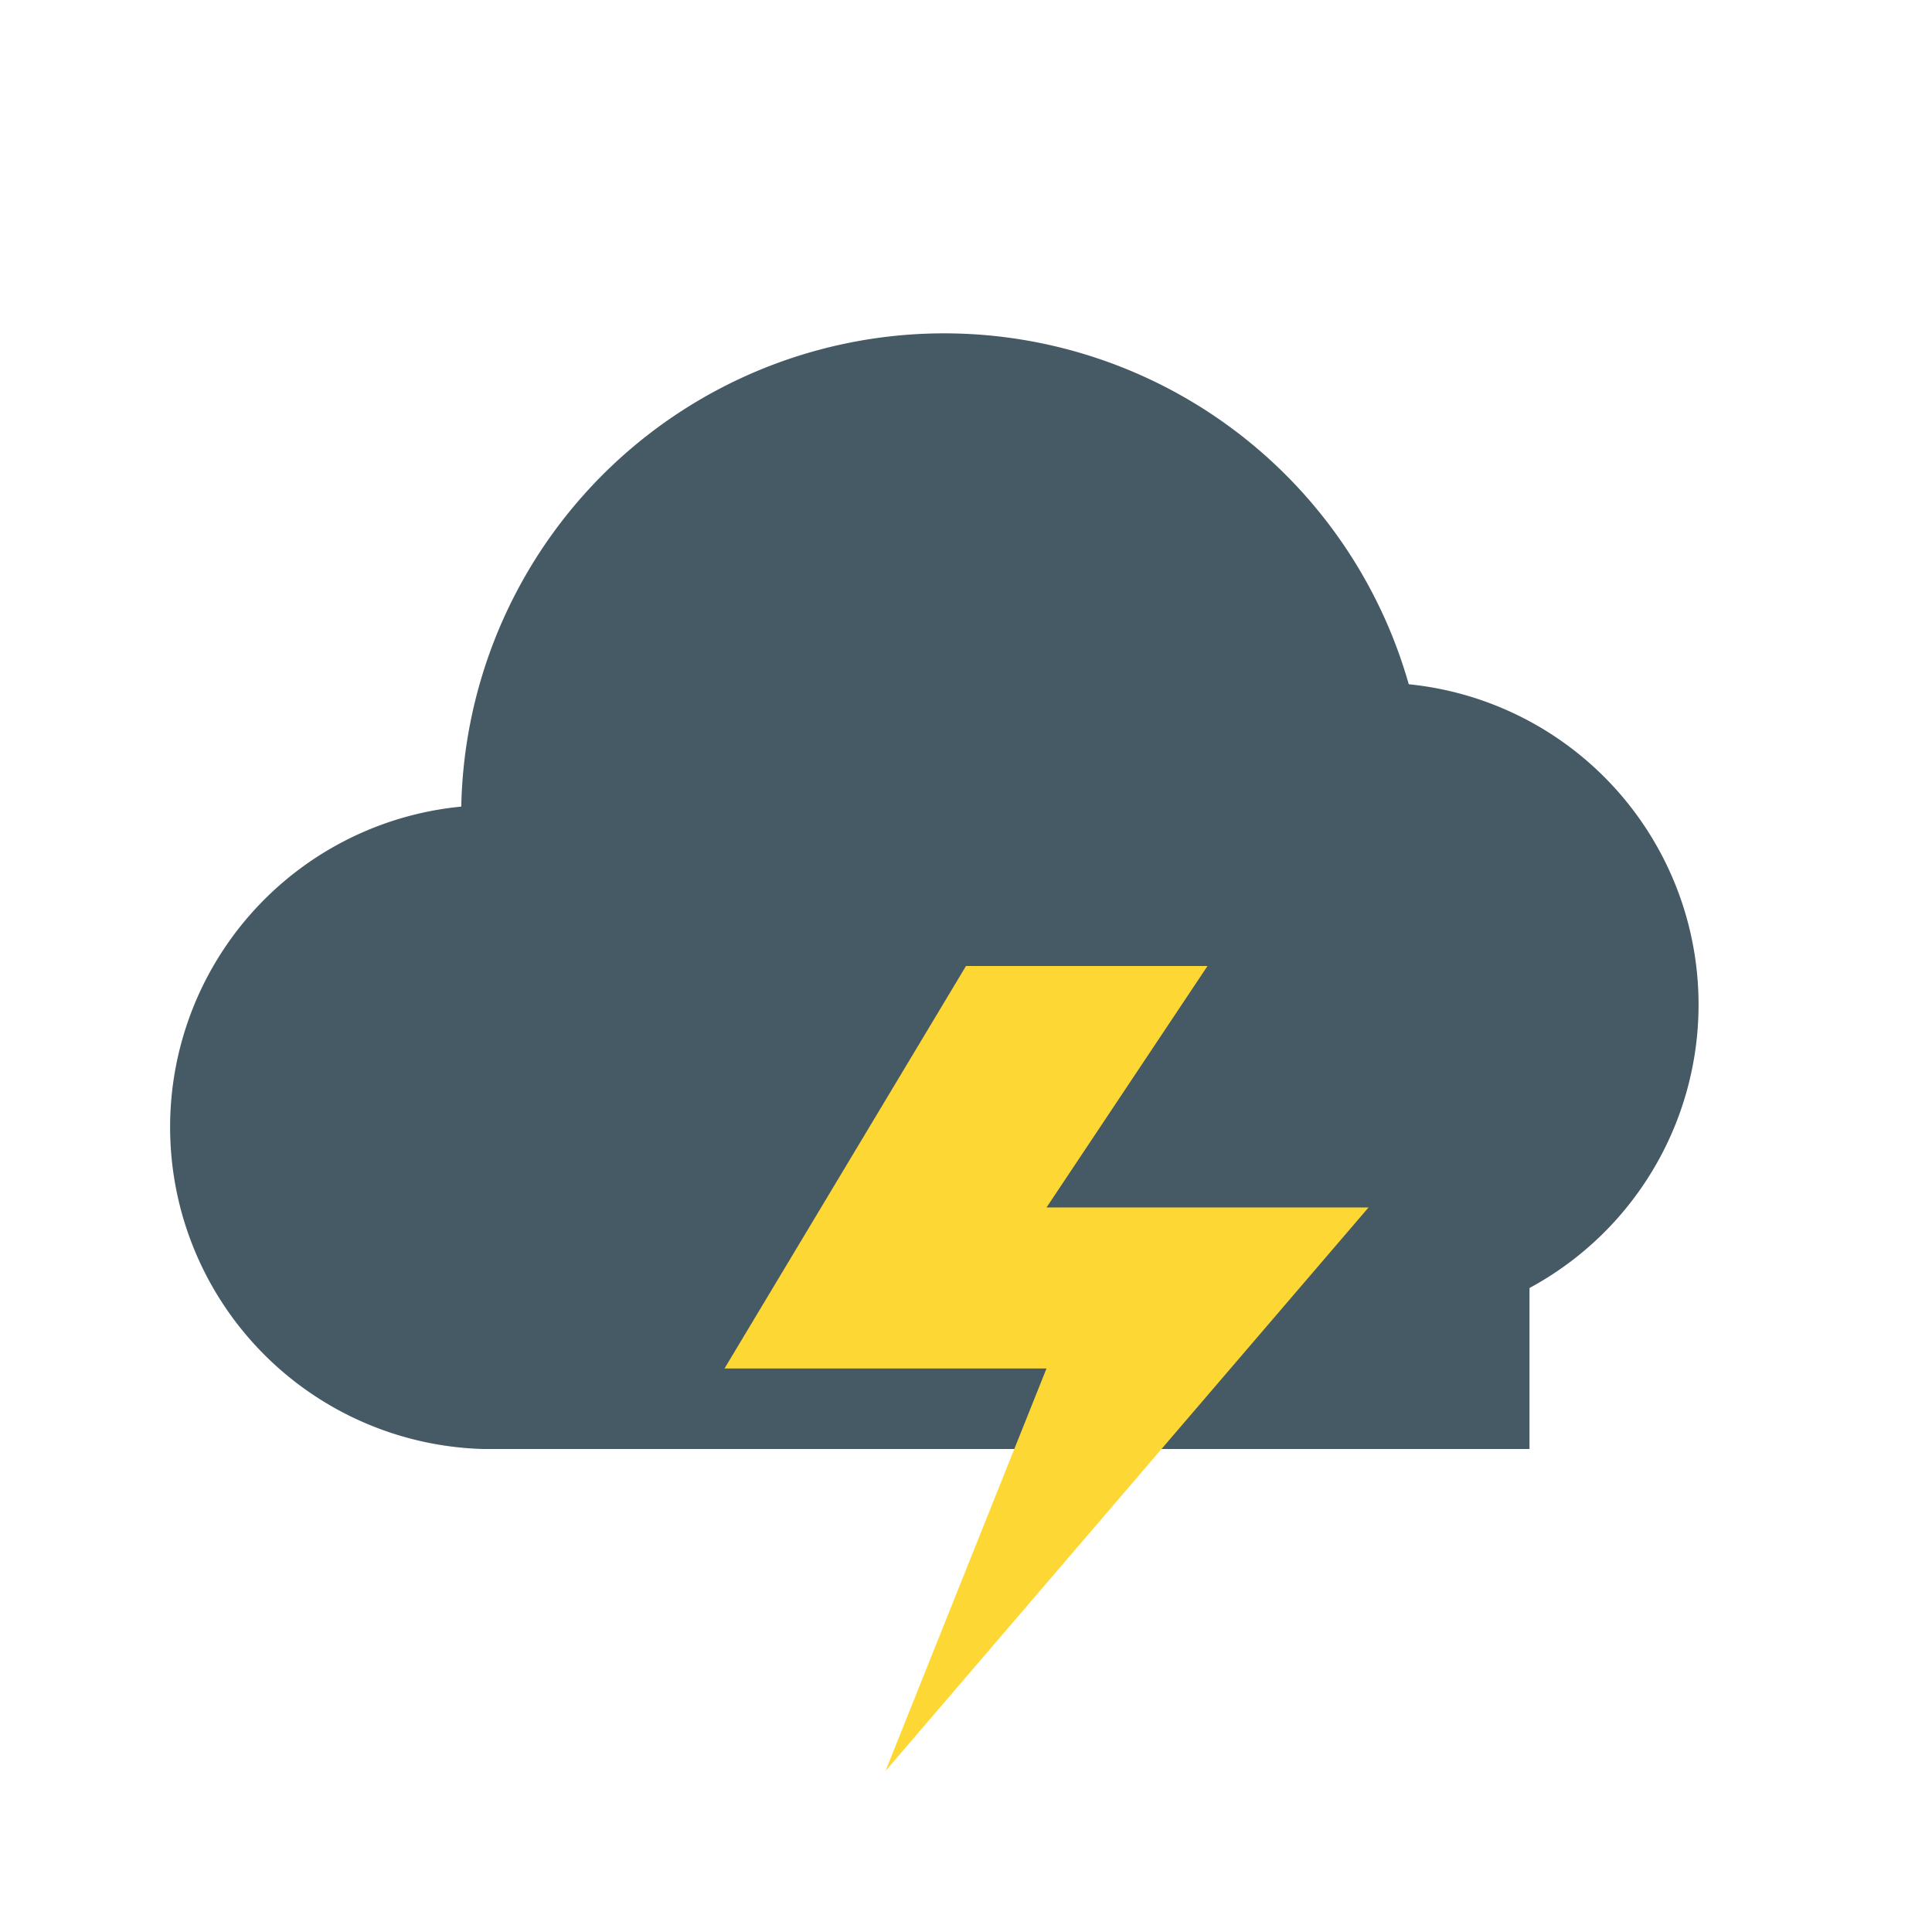 <svg xmlns="http://www.w3.org/2000/svg" viewBox="0 0 24 24">
  <path fill="#455A64" d="M19 18H6a4 4 0 0 1-.27-7.98A6 6 0 0 1 17.5 8.5a4 4 0 0 1 1.5 7.5z" />
  <path fill="#FDD835" d="M12 12l-3 5h4l-2 5 6-7h-4l2-3z" />
</svg> 
